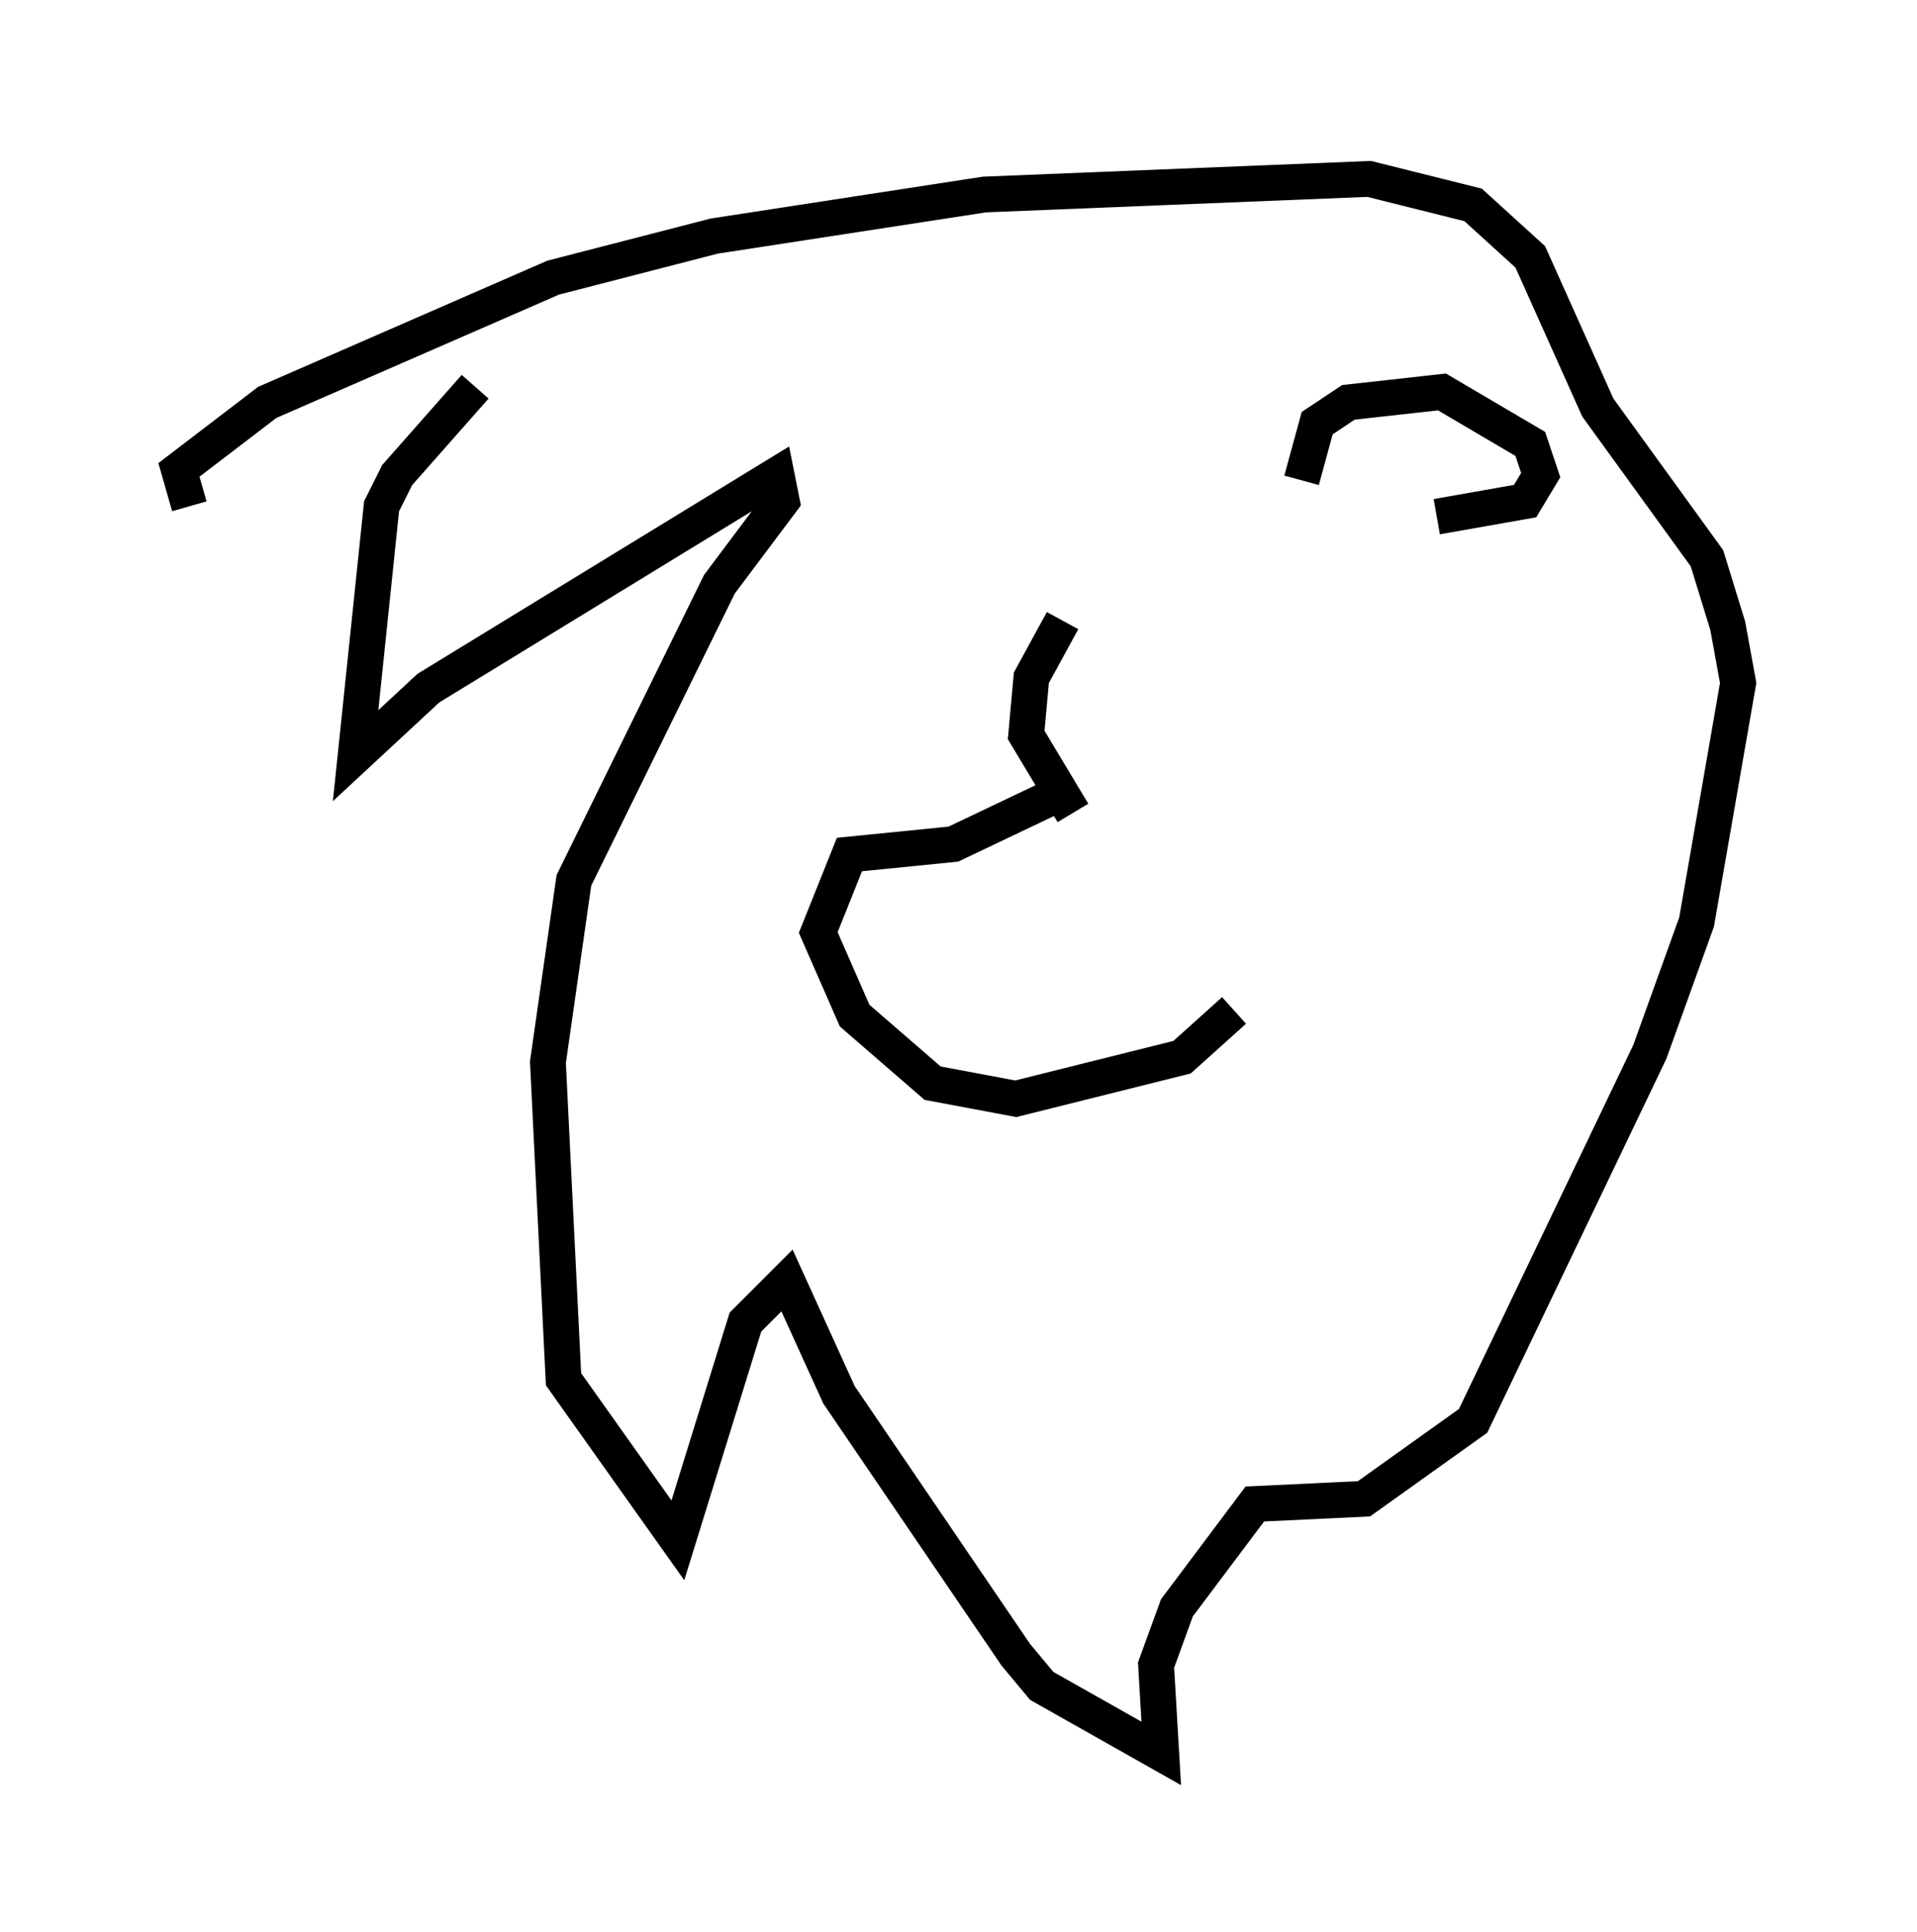 <?xml version="1.0" encoding="utf-8" ?>
<svg baseProfile="full" height="54.011" version="1.1" width="53.575" xmlns="http://www.w3.org/2000/svg" xmlns:ev="http://www.w3.org/2001/xml-events" xmlns:xlink="http://www.w3.org/1999/xlink"><defs /><rect fill="white" height="54.011" width="53.575" x="0" y="0" /><path d="M17.056, 8.05 m-3.777, 2.76 l-2.179, 2.469 -0.436, 0.872 l-0.726, 6.972 2.034, -1.888 l9.732, -5.955 0.145, 0.726 l-1.743, 2.324 -4.067, 8.279 l-0.726, 5.084 0.436, 8.86 l3.196, 4.503 1.888, -6.101 l1.162, -1.162 1.453, 3.196 l4.939, 7.263 0.726, 0.872 l3.341, 1.888 -0.145, -2.469 l0.581, -1.598 2.179, -2.905 l3.05, -0.145 3.05, -2.179 l4.939, -10.313 1.307, -3.631 l1.162, -6.682 -0.291, -1.598 l-0.581, -1.888 -3.05, -4.212 l-1.888, -4.212 -1.598, -1.453 l-2.905, -0.726 -10.749, 0.436 l-7.553, 1.162 -4.503, 1.162 l-7.989, 3.486 -2.469, 1.888 l0.291, 1.017 m31.084, -0.726 l0.436, -1.598 0.872, -0.581 l2.615, -0.291 2.469, 1.453 l0.291, 0.872 -0.436, 0.726 l-2.469, 0.436 m-10.458, 2.905 l-0.872, 1.598 -0.145, 1.598 l1.307, 2.179 m-0.291, -0.581 l-3.05, 1.453 -2.905, 0.291 l-0.872, 2.179 1.017, 2.324 l2.179, 1.888 2.324, 0.436 l4.648, -1.162 1.453, -1.307 " fill="none" stroke="black" stroke-width="1" /></svg>